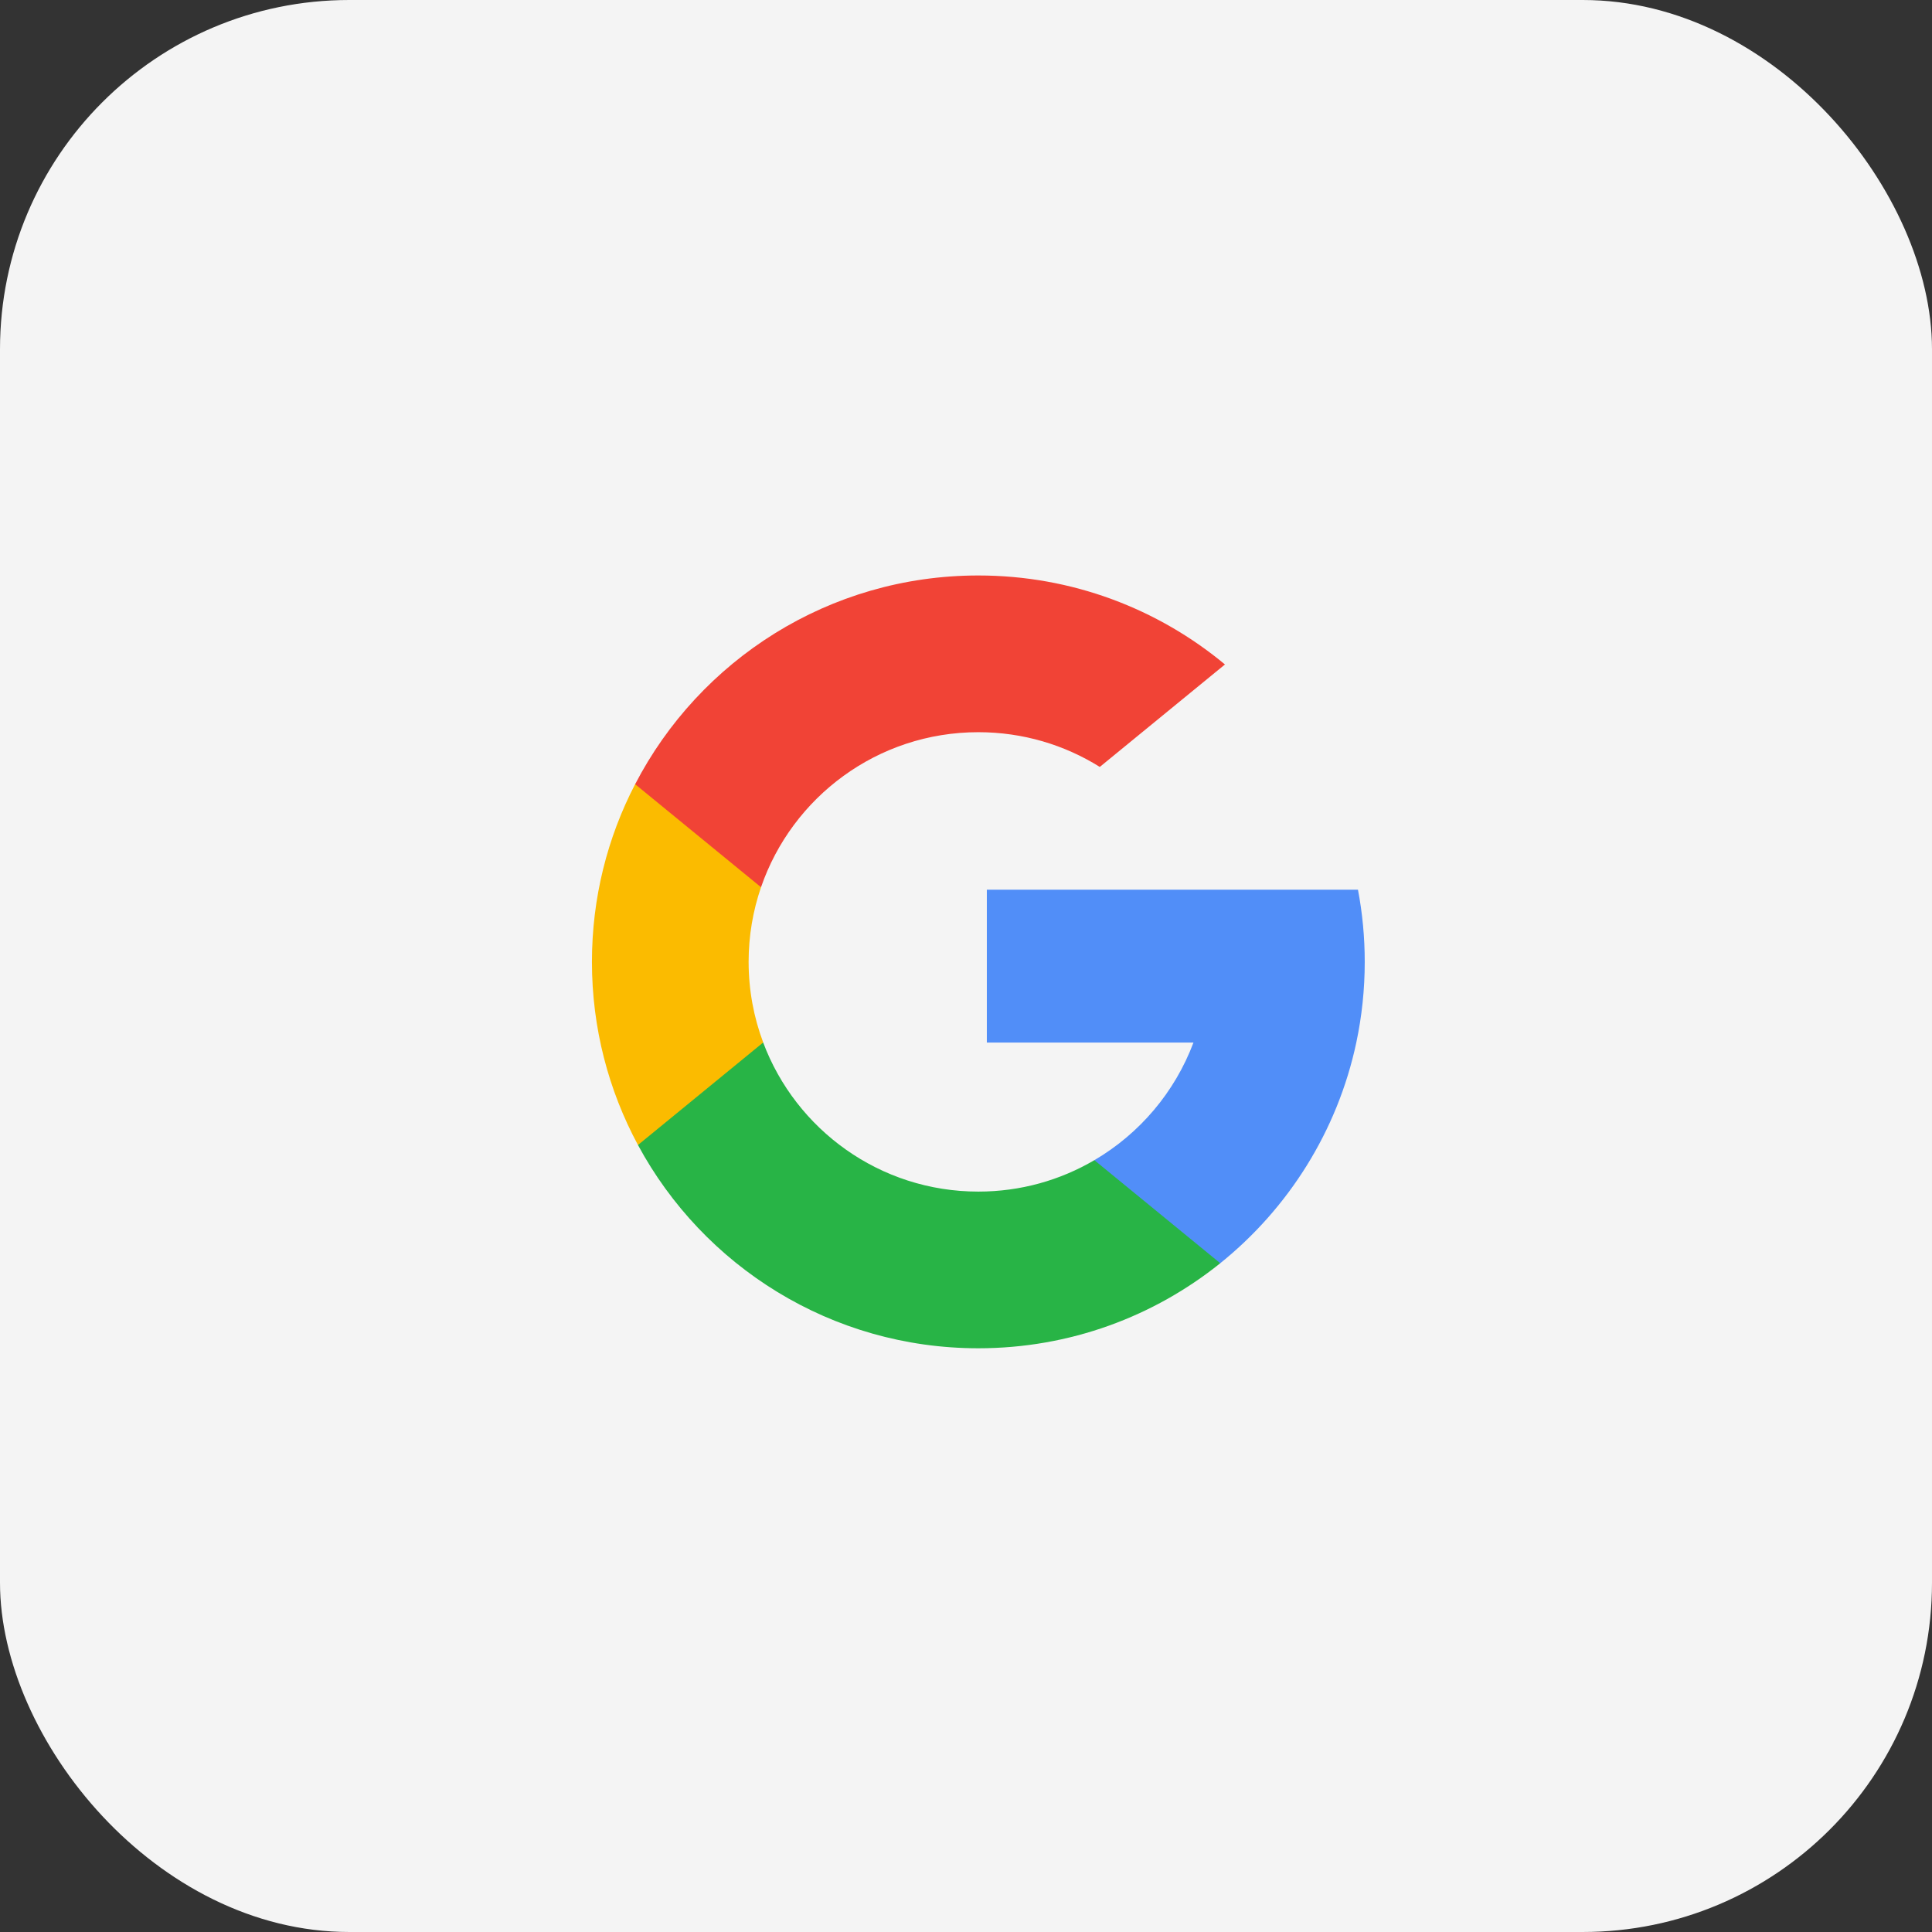 <svg width="52" height="52" viewBox="0 0 52 52" fill="none" xmlns="http://www.w3.org/2000/svg">
<rect x="0" y="0" width="52" height="52" fill="#333333" stroke="none"/>
<rect width="52" height="52" rx="9.4" fill="#F4F4F4"/>
<g clip-path="url(#clip0_9_233)">
<path d="M20.542 28.059L19.818 30.762L17.171 30.818C16.381 29.351 15.932 27.673 15.932 25.889C15.932 24.165 16.351 22.538 17.095 21.106H17.095L19.451 21.538L20.483 23.88C20.267 24.51 20.149 25.186 20.149 25.889C20.15 26.653 20.288 27.384 20.542 28.059Z" fill="#FBBB00"/>
<path d="M36.55 23.947C36.67 24.576 36.732 25.225 36.732 25.889C36.732 26.634 36.654 27.36 36.505 28.061C35.998 30.445 34.675 32.526 32.843 34L32.842 33.999L29.875 33.848L29.455 31.226C30.671 30.513 31.621 29.397 32.122 28.061H26.561V23.947H32.203H36.55Z" fill="#518EF8"/>
<path d="M32.842 33.999L32.843 34C31.06 35.432 28.796 36.289 26.332 36.289C22.371 36.289 18.928 34.076 17.171 30.818L20.541 28.059C21.42 30.403 23.681 32.072 26.332 32.072C27.471 32.072 28.539 31.764 29.455 31.226L32.842 33.999Z" fill="#28B446"/>
<path d="M32.97 17.884L29.601 20.642C28.653 20.049 27.532 19.707 26.332 19.707C23.621 19.707 21.318 21.452 20.483 23.88L17.095 21.107H17.095C18.826 17.769 22.312 15.489 26.332 15.489C28.855 15.489 31.169 16.388 32.97 17.884Z" fill="#F14336"/>
</g>
<defs>
<clipPath id="clip0_9_233">
<rect width="20.8" height="20.8" fill="white" transform="translate(15.932 15.489)"/>
</clipPath>
</defs>
</svg>
